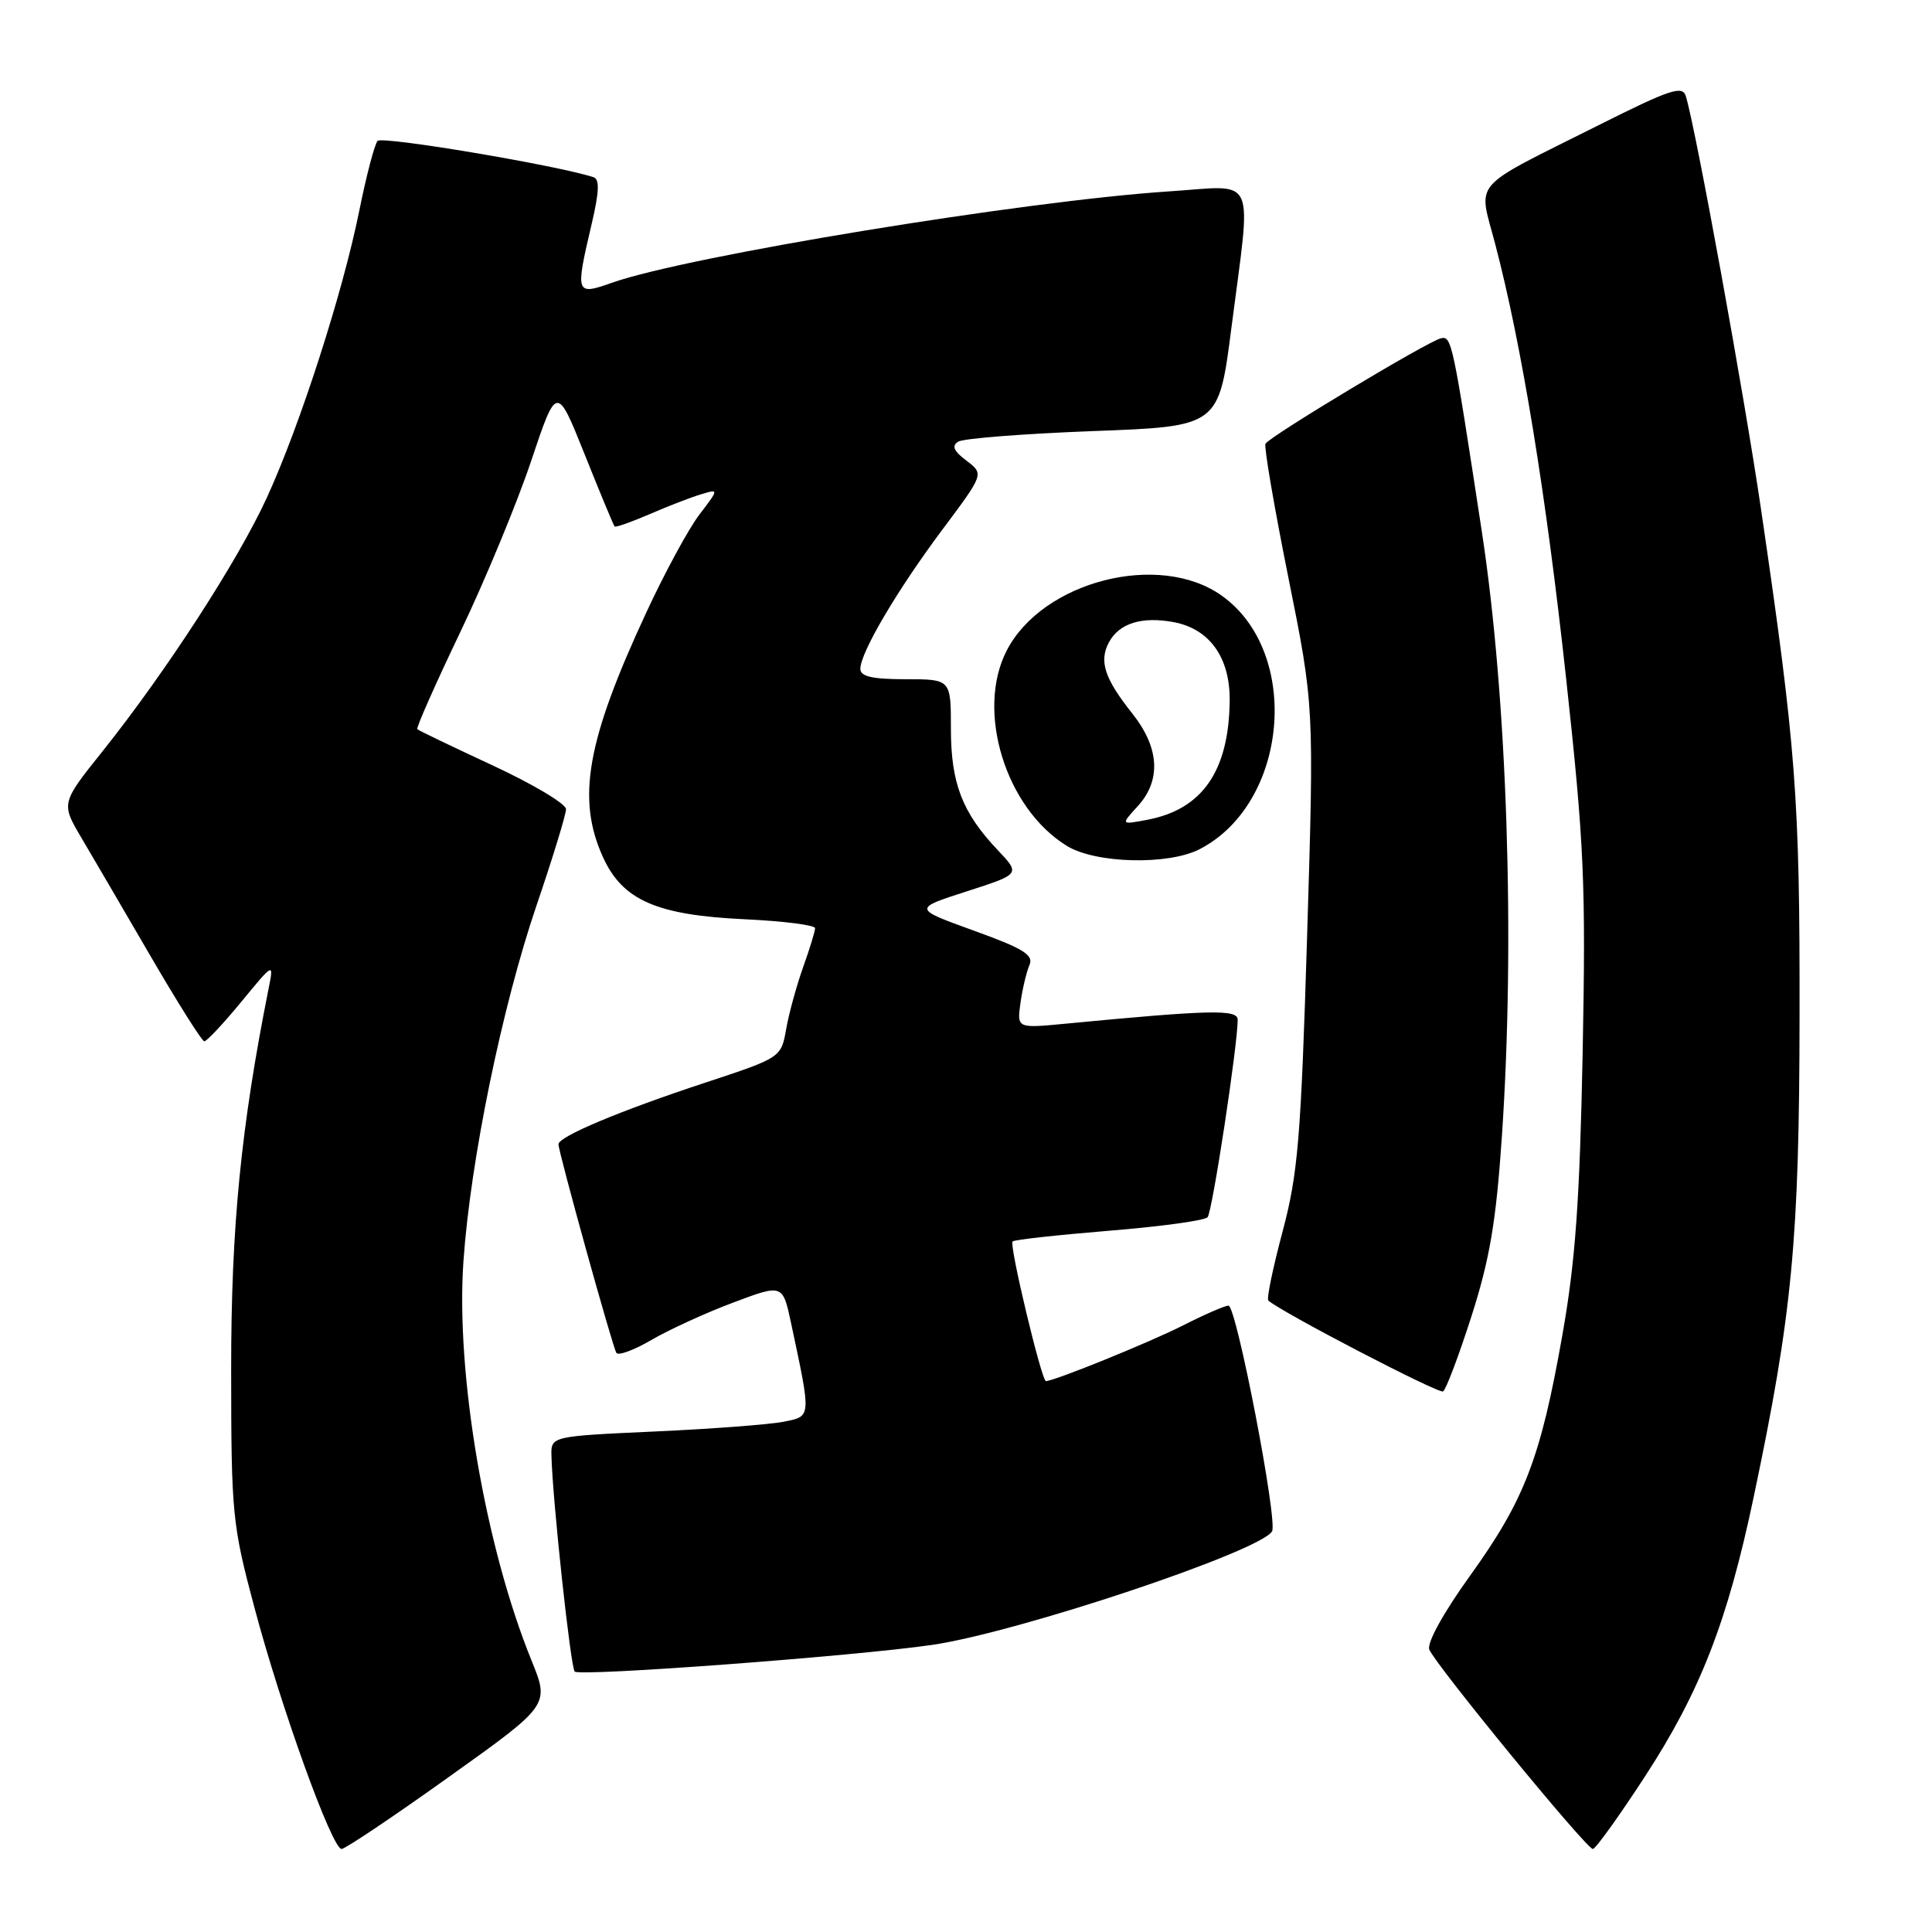 <?xml version="1.0" encoding="UTF-8" standalone="no"?>
<!DOCTYPE svg PUBLIC "-//W3C//DTD SVG 1.1//EN" "http://www.w3.org/Graphics/SVG/1.1/DTD/svg11.dtd" >
<svg xmlns="http://www.w3.org/2000/svg" xmlns:xlink="http://www.w3.org/1999/xlink" version="1.1" viewBox="0 0 256 256">
 <g >
 <path fill="currentColor"
d=" M 59.47 235.46 C 72.83 225.93 72.83 225.93 70.42 220.00 C 64.27 204.86 60.37 181.99 61.41 167.10 C 62.34 153.76 66.51 133.45 71.08 120.01 C 73.24 113.68 75.00 107.92 75.00 107.22 C 75.00 106.51 70.63 103.91 65.30 101.43 C 59.96 98.95 55.46 96.79 55.29 96.62 C 55.12 96.46 57.67 90.70 60.96 83.82 C 64.25 76.95 68.48 66.74 70.36 61.14 C 73.77 50.96 73.77 50.96 77.48 60.23 C 79.52 65.33 81.30 69.62 81.44 69.76 C 81.58 69.91 83.67 69.17 86.10 68.12 C 88.52 67.07 91.57 65.89 92.88 65.50 C 95.27 64.78 95.27 64.78 92.67 68.19 C 91.24 70.06 88.05 75.94 85.59 81.26 C 77.74 98.17 76.38 105.85 79.90 113.58 C 82.49 119.29 87.02 121.27 98.75 121.81 C 103.84 122.05 108.00 122.58 108.00 122.99 C 108.00 123.41 107.29 125.72 106.43 128.12 C 105.57 130.53 104.55 134.22 104.18 136.32 C 103.50 140.14 103.50 140.14 93.50 143.44 C 82.15 147.18 74.00 150.60 74.00 151.62 C 74.00 152.65 81.14 178.38 81.67 179.26 C 81.92 179.67 84.01 178.90 86.32 177.55 C 88.63 176.20 93.49 173.97 97.12 172.61 C 103.71 170.13 103.71 170.13 104.82 175.31 C 107.51 187.96 107.54 187.64 103.83 188.39 C 102.00 188.75 94.31 189.34 86.75 189.68 C 73.00 190.31 73.00 190.31 73.07 192.91 C 73.22 198.82 75.61 220.94 76.15 221.49 C 76.84 222.17 113.15 219.46 123.50 217.96 C 134.87 216.30 166.88 205.61 168.55 202.92 C 169.35 201.62 163.83 173.00 162.78 173.00 C 162.32 173.00 159.60 174.18 156.75 175.63 C 152.31 177.88 139.69 183.00 138.59 183.00 C 138.02 183.00 133.70 164.96 134.17 164.50 C 134.39 164.27 140.15 163.64 146.95 163.08 C 153.75 162.53 159.63 161.73 160.01 161.29 C 160.64 160.58 164.00 138.49 164.00 135.12 C 164.00 133.72 160.41 133.80 141.13 135.65 C 134.75 136.26 134.75 136.26 135.22 132.88 C 135.48 131.02 136.02 128.76 136.41 127.87 C 136.99 126.54 135.62 125.69 129.05 123.32 C 120.98 120.40 120.98 120.40 128.10 118.11 C 135.21 115.82 135.21 115.82 132.22 112.66 C 127.50 107.68 126.00 103.80 126.00 96.55 C 126.00 90.00 126.00 90.00 120.00 90.00 C 115.58 90.00 114.00 89.64 114.00 88.63 C 114.00 86.47 118.89 78.18 124.89 70.15 C 130.39 62.80 130.39 62.80 128.06 61.04 C 126.36 59.76 126.07 59.08 126.97 58.52 C 127.66 58.09 135.70 57.47 144.86 57.12 C 161.49 56.50 161.49 56.50 163.16 43.50 C 165.84 22.66 166.72 24.59 154.89 25.36 C 135.71 26.62 91.11 33.93 81.11 37.46 C 76.26 39.17 76.21 39.01 78.40 29.67 C 79.40 25.41 79.47 23.75 78.64 23.48 C 73.86 21.91 50.62 18.00 50.03 18.67 C 49.63 19.12 48.53 23.32 47.59 28.00 C 45.41 38.79 39.77 56.33 35.36 65.94 C 31.55 74.27 22.02 88.97 13.65 99.47 C 8.08 106.43 8.08 106.43 10.79 111.02 C 12.28 113.54 16.42 120.63 20.00 126.78 C 23.58 132.93 26.76 137.97 27.07 137.98 C 27.39 137.99 29.59 135.64 31.97 132.75 C 36.29 127.50 36.29 127.50 35.59 131.00 C 31.92 149.40 30.62 162.60 30.63 181.50 C 30.64 200.64 30.77 201.99 33.71 213.00 C 37.26 226.34 44.00 245.00 45.26 245.00 C 45.73 245.00 52.13 240.71 59.47 235.46 Z  M 217.96 235.40 C 225.28 224.17 228.90 214.86 232.36 198.42 C 237.49 174.06 238.42 164.39 238.45 134.50 C 238.49 105.69 237.99 99.14 233.36 67.58 C 231.16 52.55 224.76 17.34 223.39 12.77 C 222.95 11.28 221.38 11.79 211.74 16.63 C 194.61 25.22 195.88 23.77 198.11 32.29 C 201.65 45.77 204.86 65.44 207.53 90.00 C 209.92 111.93 210.14 117.13 209.71 139.50 C 209.32 159.18 208.75 167.16 207.01 176.97 C 204.14 193.22 202.01 198.75 194.79 208.79 C 191.27 213.68 189.05 217.70 189.39 218.57 C 190.14 220.52 210.21 245.00 211.06 245.00 C 211.42 245.00 214.52 240.68 217.96 235.40 Z  M 194.98 174.40 C 197.39 166.87 198.24 161.90 199.00 150.69 C 200.78 124.68 199.72 92.52 196.36 70.50 C 192.49 45.14 192.35 44.49 190.92 44.83 C 189.16 45.24 168.20 57.84 167.68 58.80 C 167.47 59.18 168.83 67.15 170.71 76.50 C 174.13 93.50 174.13 93.50 173.20 124.00 C 172.38 150.93 171.99 155.52 169.94 163.22 C 168.66 168.02 167.81 172.12 168.06 172.33 C 169.89 173.93 190.65 184.72 191.21 184.37 C 191.61 184.12 193.30 179.64 194.98 174.40 Z  M 158.96 112.52 C 170.73 106.44 172.47 86.46 161.89 78.93 C 153.64 73.04 138.16 76.99 133.40 86.19 C 129.26 94.19 133.25 107.13 141.39 112.10 C 145.22 114.43 154.82 114.66 158.96 112.52 Z  M 150.75 106.83 C 153.89 103.40 153.64 99.08 150.04 94.55 C 146.35 89.90 145.60 87.62 146.94 85.11 C 148.30 82.58 151.30 81.65 155.54 82.44 C 160.30 83.34 163.01 87.16 162.94 92.88 C 162.83 102.19 159.30 107.26 152.00 108.63 C 148.50 109.29 148.50 109.29 150.75 106.83 Z "/>
</g>
</svg>